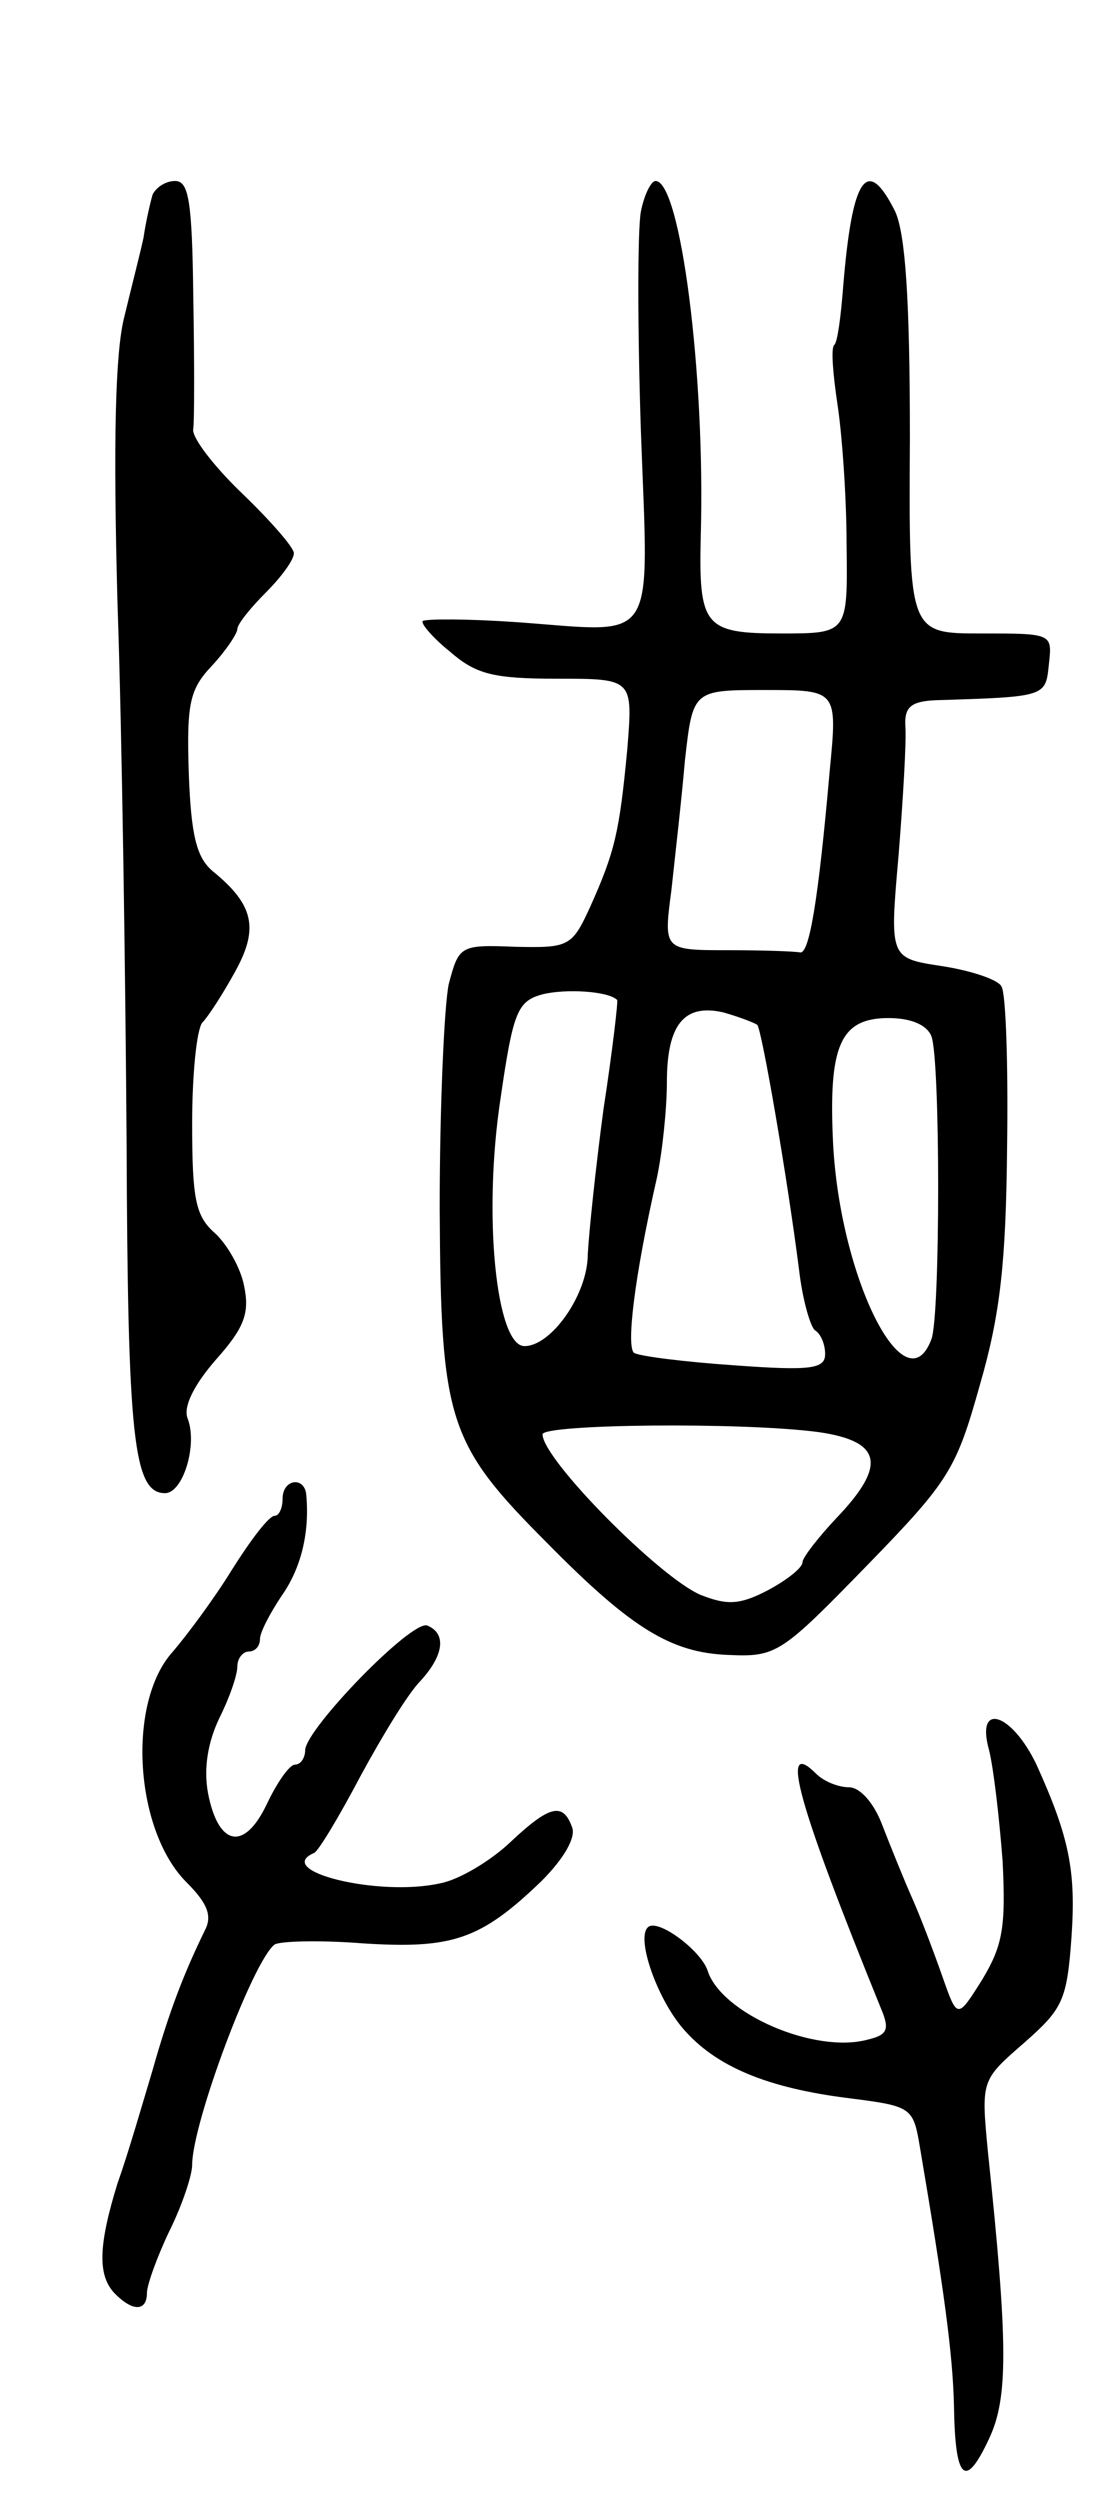 <svg version="1.0" xmlns="http://www.w3.org/2000/svg"
 width="99pt" height="221pt" viewBox="0 0 99 221"
 preserveAspectRatio="xMidYMid meet">
<g transform="translate(0,221) scale(0.1,-0.1)"
fill="#000000" stroke="none">
<path d="M135 2038 c-2 -7 -6 -24 -8 -38 -3 -14 -11 -45 -17 -70 -8 -31 -10
-109 -6 -255 4 -115 7 -329 8 -475 1 -261 6 -310 34 -310 16 0 29 43 20 66 -4
10 5 29 25 52 25 28 30 41 25 65 -3 16 -15 37 -26 47 -17 15 -20 30 -20 97 0
43 4 83 9 89 5 5 18 25 29 45 21 38 17 59 -20 89 -14 12 -19 31 -21 87 -2 62
1 74 21 95 12 13 22 28 22 32 0 4 11 18 25 32 14 14 25 29 25 35 0 5 -21 29
-46 53 -25 24 -45 50 -43 57 1 8 1 60 0 117 -1 84 -4 102 -16 102 -9 0 -17 -6
-20 -12z"/>
<path d="M567 2023 c-3 -16 -3 -103 0 -194 7 -193 16 -178 -110 -169 -43 3
-80 3 -83 1 -2 -2 9 -15 24 -27 23 -20 38 -24 95 -24 67 0 67 0 62 -62 -7 -74
-11 -91 -33 -140 -16 -35 -19 -36 -66 -35 -49 2 -50 1 -59 -33 -4 -19 -8 -109
-8 -198 1 -189 7 -208 96 -297 74 -75 109 -96 159 -98 43 -2 47 1 123 79 73
75 79 85 100 160 18 62 23 108 24 210 1 72 -1 136 -5 142 -3 6 -27 14 -53 18
-46 7 -46 7 -38 98 4 50 7 101 6 114 -1 17 5 22 27 23 98 3 97 3 100 32 3 27
3 27 -60 27 -64 0 -64 0 -63 173 0 123 -4 180 -13 200 -25 50 -38 31 -46 -66
-2 -26 -5 -50 -8 -52 -3 -3 -1 -26 3 -53 4 -26 8 -82 8 -124 1 -78 1 -78 -58
-78 -68 0 -73 6 -71 87 4 143 -18 313 -40 313 -4 0 -10 -12 -13 -27z m167
-495 c-10 -114 -18 -161 -26 -160 -5 1 -33 2 -64 2 -57 0 -57 0 -50 53 3 28 9
80 12 115 7 62 7 62 71 62 64 0 64 0 57 -72z m-188 -202 c1 0 -4 -44 -12 -96
-7 -52 -13 -110 -14 -129 0 -35 -32 -81 -56 -81 -25 0 -37 116 -21 220 11 76
15 85 37 91 20 5 58 3 66 -5z m124 -22 c4 -5 26 -131 37 -217 3 -26 10 -50 14
-53 5 -3 9 -12 9 -21 0 -13 -12 -15 -80 -10 -44 3 -84 8 -89 11 -7 5 0 66 20
154 5 23 9 62 9 85 0 51 15 70 50 62 14 -4 27 -9 30 -11z m154 -10 c8 -20 8
-248 0 -268 -23 -61 -81 54 -87 174 -4 85 6 110 49 110 20 0 34 -6 38 -16z
m-100 -350 c56 -8 61 -29 16 -76 -16 -17 -30 -35 -30 -39 0 -5 -14 -16 -31
-25 -25 -13 -36 -13 -59 -4 -36 15 -140 120 -140 142 0 9 176 11 244 2z"/>
<path d="M250 885 c0 -8 -3 -15 -7 -15 -5 0 -21 -21 -38 -48 -16 -26 -40 -58
-52 -72 -41 -45 -34 -158 12 -204 19 -19 23 -30 16 -43 -18 -37 -31 -70 -46
-123 -9 -30 -22 -75 -31 -100 -17 -55 -18 -82 -2 -98 16 -16 28 -15 28 1 0 7
9 32 20 55 11 22 20 49 20 58 0 37 54 181 73 195 5 3 40 4 78 1 79 -5 104 3
158 55 20 20 31 39 27 48 -8 22 -20 19 -55 -14 -17 -16 -45 -33 -62 -36 -54
-12 -148 11 -111 27 4 2 22 32 41 68 19 35 42 73 53 84 21 23 23 42 6 49 -14
5 -107 -91 -108 -110 0 -7 -4 -13 -9 -13 -5 0 -16 -16 -25 -35 -20 -42 -43
-37 -52 10 -4 22 0 45 10 66 9 18 16 38 16 46 0 7 5 13 10 13 6 0 10 5 10 11
0 6 9 23 19 38 17 24 25 55 22 89 -1 17 -21 15 -21 -3z"/>
<path d="M875 663 c4 -16 9 -59 12 -98 3 -59 0 -75 -18 -105 -22 -35 -22 -35
-35 2 -7 20 -19 52 -27 70 -8 18 -20 48 -27 66 -7 18 -19 32 -29 32 -9 0 -22
5 -29 12 -33 33 -16 -27 58 -209 7 -17 5 -22 -12 -26 -47 -13 -130 23 -142 61
-6 18 -45 47 -53 38 -10 -10 8 -62 31 -89 29 -34 75 -53 148 -62 55 -7 56 -8
62 -44 21 -124 29 -182 30 -228 1 -66 10 -74 31 -29 17 36 17 83 -1 254 -6 63
-6 63 32 96 34 30 38 37 42 94 4 58 -2 88 -31 152 -22 46 -54 56 -42 13z"/>
</g>
</svg>
